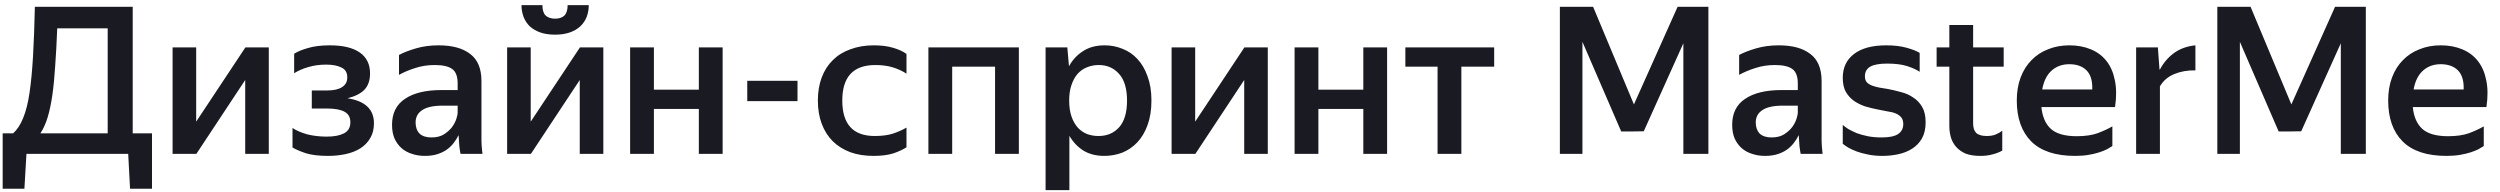 <svg width="195" height="15" viewBox="0 0 195 15" fill="none" xmlns="http://www.w3.org/2000/svg">
<path d="M10.352 10.4H11.856V14.72H10.144L10 12H2.064L1.904 14.72H0.208V10.4H1.024C1.344 10.112 1.605 9.712 1.808 9.2C2.021 8.688 2.187 8.032 2.304 7.232C2.421 6.432 2.512 5.483 2.576 4.384C2.64 3.275 2.688 1.989 2.72 0.528H10.352V10.4ZM8.4 10.4V2.208H4.464C4.421 3.307 4.368 4.288 4.304 5.152C4.251 6.005 4.176 6.768 4.08 7.44C3.984 8.101 3.861 8.677 3.712 9.168C3.563 9.648 3.376 10.059 3.152 10.4H8.4ZM15.302 9.488L19.142 3.696H20.966V12H19.126V6.24L15.318 12H13.462V3.696H15.302V9.488ZM29.168 9.616C29.168 10.064 29.072 10.448 28.88 10.768C28.698 11.088 28.442 11.355 28.112 11.568C27.792 11.771 27.413 11.92 26.976 12.016C26.538 12.112 26.074 12.16 25.584 12.16C24.88 12.16 24.304 12.091 23.856 11.952C23.408 11.803 23.061 11.653 22.816 11.504V9.984C23.125 10.187 23.509 10.352 23.968 10.48C24.437 10.597 24.944 10.656 25.488 10.656C26.053 10.656 26.501 10.571 26.832 10.4C27.162 10.229 27.328 9.941 27.328 9.536C27.328 9.152 27.178 8.88 26.88 8.72C26.581 8.549 26.117 8.464 25.488 8.464H24.32V7.056H25.52C26.021 7.056 26.405 6.971 26.672 6.8C26.949 6.629 27.088 6.373 27.088 6.032C27.088 5.659 26.933 5.403 26.624 5.264C26.325 5.115 25.936 5.04 25.456 5.04C24.933 5.04 24.464 5.104 24.048 5.232C23.632 5.349 23.264 5.509 22.944 5.712V4.192C23.21 4.021 23.573 3.872 24.032 3.744C24.49 3.605 25.056 3.536 25.728 3.536C26.752 3.536 27.53 3.723 28.064 4.096C28.597 4.469 28.864 5.013 28.864 5.728C28.864 6.272 28.714 6.699 28.416 7.008C28.117 7.307 27.68 7.525 27.104 7.664C28.48 7.877 29.168 8.528 29.168 9.616ZM35.761 10.544C35.676 10.736 35.559 10.928 35.41 11.12C35.271 11.312 35.095 11.488 34.882 11.648C34.679 11.797 34.434 11.92 34.145 12.016C33.858 12.112 33.522 12.16 33.138 12.16C32.775 12.16 32.439 12.107 32.13 12C31.82 11.904 31.548 11.755 31.314 11.552C31.09 11.349 30.908 11.099 30.77 10.8C30.642 10.491 30.578 10.139 30.578 9.744C30.578 8.837 30.913 8.16 31.585 7.712C32.258 7.253 33.207 7.024 34.434 7.024H35.697V6.512C35.697 5.968 35.559 5.595 35.282 5.392C35.004 5.179 34.545 5.072 33.906 5.072C33.361 5.072 32.849 5.152 32.37 5.312C31.9 5.461 31.484 5.637 31.122 5.84V4.288C31.452 4.107 31.89 3.936 32.434 3.776C32.977 3.616 33.569 3.536 34.209 3.536C35.276 3.536 36.097 3.76 36.673 4.208C37.26 4.645 37.553 5.349 37.553 6.32V10.656C37.553 10.752 37.553 10.864 37.553 10.992C37.564 11.109 37.569 11.232 37.569 11.36C37.58 11.488 37.591 11.611 37.602 11.728C37.612 11.835 37.623 11.925 37.633 12H35.922C35.889 11.851 35.858 11.643 35.825 11.376C35.804 11.109 35.788 10.869 35.778 10.656L35.761 10.544ZM33.65 10.72C34.044 10.72 34.37 10.64 34.626 10.48C34.892 10.309 35.105 10.117 35.266 9.904C35.425 9.68 35.538 9.461 35.602 9.248C35.666 9.035 35.697 8.885 35.697 8.8V8.24H34.545C33.809 8.24 33.271 8.357 32.929 8.592C32.588 8.816 32.417 9.136 32.417 9.552C32.417 9.915 32.519 10.203 32.721 10.416C32.935 10.619 33.244 10.72 33.65 10.72ZM43.3 2.704C42.852 2.704 42.462 2.645 42.132 2.528C41.812 2.411 41.54 2.251 41.316 2.048C41.102 1.835 40.942 1.589 40.836 1.312C40.729 1.024 40.676 0.72 40.676 0.4H42.308C42.308 0.773 42.393 1.045 42.564 1.216C42.745 1.376 42.99 1.456 43.3 1.456C43.609 1.456 43.849 1.376 44.02 1.216C44.19 1.045 44.276 0.773 44.276 0.4H45.924C45.924 0.72 45.87 1.024 45.764 1.312C45.657 1.589 45.492 1.835 45.268 2.048C45.054 2.251 44.782 2.411 44.452 2.528C44.121 2.645 43.737 2.704 43.3 2.704ZM41.396 9.488L45.236 3.696H47.06V12H45.22V6.24L41.412 12H39.556V3.696H41.396V9.488ZM54.509 8.496H51.005V12H49.149V3.696H51.005V6.992H54.509V3.696H56.365V12H54.509V8.496ZM58.286 6.304H62.206V7.888H58.286V6.304ZM68.13 12.16C67.458 12.16 66.855 12.064 66.322 11.872C65.788 11.669 65.335 11.387 64.962 11.024C64.588 10.651 64.3 10.197 64.098 9.664C63.895 9.131 63.794 8.523 63.794 7.84C63.794 7.168 63.895 6.565 64.098 6.032C64.3 5.499 64.588 5.051 64.962 4.688C65.335 4.315 65.794 4.032 66.338 3.84C66.882 3.637 67.49 3.536 68.162 3.536C68.738 3.536 69.239 3.6 69.666 3.728C70.103 3.856 70.45 4.016 70.706 4.208V5.744C70.375 5.531 70.012 5.365 69.618 5.248C69.234 5.131 68.786 5.072 68.274 5.072C66.556 5.072 65.698 5.995 65.698 7.84C65.698 9.685 66.54 10.608 68.226 10.608C68.77 10.608 69.234 10.549 69.618 10.432C70.012 10.304 70.375 10.144 70.706 9.952V11.488C70.428 11.669 70.082 11.829 69.666 11.968C69.25 12.096 68.738 12.16 68.13 12.16ZM72.415 3.696H79.471V12H77.615V5.2H74.271V12H72.415V3.696ZM86.132 12.16C85.502 12.16 84.958 12.021 84.5 11.744C84.052 11.456 83.689 11.072 83.412 10.592V14.832H81.556V3.696H83.252L83.38 5.168C83.657 4.667 84.025 4.272 84.484 3.984C84.942 3.685 85.502 3.536 86.164 3.536C86.654 3.536 87.118 3.627 87.556 3.808C88.004 3.979 88.393 4.245 88.724 4.608C89.054 4.96 89.316 5.408 89.508 5.952C89.71 6.485 89.812 7.115 89.812 7.84C89.812 8.576 89.71 9.216 89.508 9.76C89.316 10.293 89.049 10.741 88.708 11.104C88.377 11.456 87.988 11.723 87.54 11.904C87.092 12.075 86.622 12.16 86.132 12.16ZM85.684 10.608C86.345 10.608 86.878 10.384 87.284 9.936C87.7 9.477 87.908 8.779 87.908 7.84C87.908 6.912 87.7 6.219 87.284 5.76C86.878 5.301 86.35 5.072 85.7 5.072C85.369 5.072 85.065 5.131 84.788 5.248C84.51 5.355 84.265 5.525 84.052 5.76C83.849 5.995 83.689 6.288 83.572 6.64C83.454 6.981 83.396 7.381 83.396 7.84C83.396 8.309 83.454 8.72 83.572 9.072C83.689 9.413 83.849 9.701 84.052 9.936C84.254 10.16 84.494 10.331 84.772 10.448C85.06 10.555 85.364 10.608 85.684 10.608ZM93.224 9.488L97.064 3.696H98.888V12H97.048V6.24L93.24 12H91.384V3.696H93.224V9.488ZM106.338 8.496H102.834V12H100.978V3.696H102.834V6.992H106.338V3.696H108.194V12H106.338V8.496ZM113.986 5.2V12H112.13V5.2H109.618V3.696H116.546V5.2H113.986ZM127.446 8.144L130.854 0.528H133.254V12H131.302V3.376L128.214 10.24L127.142 10.256H126.454L123.43 3.264V12H121.67V0.528H124.262L127.446 8.144ZM140.293 10.544C140.207 10.736 140.09 10.928 139.941 11.12C139.802 11.312 139.626 11.488 139.413 11.648C139.21 11.797 138.965 11.92 138.677 12.016C138.389 12.112 138.053 12.16 137.669 12.16C137.306 12.16 136.97 12.107 136.661 12C136.351 11.904 136.079 11.755 135.845 11.552C135.621 11.349 135.439 11.099 135.301 10.8C135.173 10.491 135.109 10.139 135.109 9.744C135.109 8.837 135.445 8.16 136.117 7.712C136.789 7.253 137.738 7.024 138.965 7.024H140.229V6.512C140.229 5.968 140.09 5.595 139.813 5.392C139.535 5.179 139.077 5.072 138.437 5.072C137.893 5.072 137.381 5.152 136.901 5.312C136.431 5.461 136.015 5.637 135.653 5.84V4.288C135.983 4.107 136.421 3.936 136.965 3.776C137.509 3.616 138.101 3.536 138.741 3.536C139.807 3.536 140.629 3.76 141.205 4.208C141.791 4.645 142.085 5.349 142.085 6.32V10.656C142.085 10.752 142.085 10.864 142.085 10.992C142.095 11.109 142.101 11.232 142.101 11.36C142.111 11.488 142.122 11.611 142.133 11.728C142.143 11.835 142.154 11.925 142.165 12H140.453C140.421 11.851 140.389 11.643 140.357 11.376C140.335 11.109 140.319 10.869 140.309 10.656L140.293 10.544ZM138.181 10.72C138.575 10.72 138.901 10.64 139.157 10.48C139.423 10.309 139.637 10.117 139.797 9.904C139.957 9.68 140.069 9.461 140.133 9.248C140.197 9.035 140.229 8.885 140.229 8.8V8.24H139.077C138.341 8.24 137.802 8.357 137.461 8.592C137.119 8.816 136.949 9.136 136.949 9.552C136.949 9.915 137.05 10.203 137.253 10.416C137.466 10.619 137.775 10.72 138.181 10.72ZM146.823 12.16C146.407 12.16 146.028 12.123 145.687 12.048C145.356 11.984 145.063 11.904 144.807 11.808C144.551 11.712 144.332 11.611 144.151 11.504C143.98 11.397 143.842 11.301 143.735 11.216V9.744C143.842 9.84 143.986 9.947 144.167 10.064C144.359 10.171 144.578 10.277 144.823 10.384C145.079 10.48 145.367 10.56 145.687 10.624C146.007 10.688 146.364 10.72 146.759 10.72C147.346 10.72 147.772 10.635 148.039 10.464C148.316 10.283 148.455 10.021 148.455 9.68C148.455 9.456 148.402 9.28 148.295 9.152C148.188 9.024 148.044 8.923 147.863 8.848C147.682 8.773 147.468 8.72 147.223 8.688C146.988 8.645 146.743 8.597 146.487 8.544C146.156 8.48 145.826 8.4 145.495 8.304C145.175 8.197 144.882 8.053 144.615 7.872C144.359 7.691 144.146 7.456 143.975 7.168C143.815 6.88 143.735 6.512 143.735 6.064C143.735 5.275 144.028 4.656 144.615 4.208C145.202 3.76 146.039 3.536 147.127 3.536C147.746 3.536 148.279 3.6 148.727 3.728C149.186 3.856 149.522 3.989 149.735 4.128V5.6C149.479 5.429 149.148 5.28 148.743 5.152C148.338 5.024 147.826 4.96 147.207 4.96C146.599 4.96 146.156 5.04 145.879 5.2C145.602 5.36 145.463 5.611 145.463 5.952C145.463 6.144 145.511 6.299 145.607 6.416C145.714 6.523 145.847 6.608 146.007 6.672C146.178 6.736 146.37 6.789 146.583 6.832C146.807 6.864 147.036 6.901 147.271 6.944C147.602 7.008 147.938 7.088 148.279 7.184C148.631 7.269 148.946 7.408 149.223 7.6C149.511 7.781 149.746 8.027 149.927 8.336C150.108 8.645 150.199 9.045 150.199 9.536C150.199 10.037 150.103 10.459 149.911 10.8C149.719 11.131 149.463 11.397 149.143 11.6C148.823 11.803 148.46 11.947 148.055 12.032C147.65 12.117 147.239 12.16 146.823 12.16ZM156.176 11.744C155.984 11.861 155.744 11.957 155.456 12.032C155.168 12.117 154.837 12.16 154.464 12.16C154.016 12.16 153.637 12.101 153.328 11.984C153.029 11.856 152.784 11.685 152.592 11.472C152.4 11.259 152.261 11.013 152.176 10.736C152.091 10.448 152.048 10.144 152.048 9.824V5.2H151.056V3.696H152.048V1.952H153.904V3.696H156.288V5.2H153.904V9.616C153.904 9.957 153.984 10.208 154.144 10.368C154.315 10.528 154.592 10.608 154.976 10.608C155.232 10.608 155.456 10.571 155.648 10.496C155.84 10.421 156.016 10.32 156.176 10.192V11.744ZM164.765 11.392C164.648 11.467 164.504 11.552 164.333 11.648C164.163 11.733 163.96 11.813 163.725 11.888C163.491 11.963 163.219 12.027 162.909 12.08C162.6 12.133 162.248 12.16 161.853 12.16C160.328 12.16 159.187 11.781 158.429 11.024C157.683 10.267 157.309 9.205 157.309 7.84C157.309 7.168 157.411 6.565 157.613 6.032C157.816 5.499 158.099 5.051 158.461 4.688C158.824 4.315 159.256 4.032 159.757 3.84C160.259 3.637 160.808 3.536 161.405 3.536C162.024 3.536 162.579 3.637 163.069 3.84C163.571 4.043 163.981 4.347 164.301 4.752C164.621 5.157 164.84 5.659 164.957 6.256C165.085 6.853 165.091 7.552 164.973 8.352H159.229C159.304 9.109 159.555 9.68 159.981 10.064C160.408 10.437 161.075 10.624 161.981 10.624C162.643 10.624 163.192 10.544 163.629 10.384C164.077 10.213 164.456 10.037 164.765 9.856V11.392ZM161.405 5.008C160.861 5.008 160.403 5.173 160.029 5.504C159.656 5.835 159.411 6.325 159.293 6.976H163.197C163.219 6.304 163.069 5.808 162.749 5.488C162.429 5.168 161.981 5.008 161.405 5.008ZM171.242 5.488C170.634 5.477 170.085 5.573 169.594 5.776C169.103 5.979 168.73 6.299 168.474 6.736V12H166.618V3.696H168.314L168.442 5.424H168.474C168.741 4.912 169.103 4.485 169.562 4.144C170.031 3.803 170.591 3.6 171.242 3.536V5.488ZM178.727 8.144L182.135 0.528H184.535V12H182.583V3.376L179.495 10.24L178.423 10.256H177.735L174.711 3.264V12H172.951V0.528H175.543L178.727 8.144ZM193.734 11.392C193.617 11.467 193.473 11.552 193.302 11.648C193.131 11.733 192.929 11.813 192.694 11.888C192.459 11.963 192.187 12.027 191.878 12.08C191.569 12.133 191.217 12.16 190.822 12.16C189.297 12.16 188.155 11.781 187.398 11.024C186.651 10.267 186.278 9.205 186.278 7.84C186.278 7.168 186.379 6.565 186.582 6.032C186.785 5.499 187.067 5.051 187.43 4.688C187.793 4.315 188.225 4.032 188.726 3.84C189.227 3.637 189.777 3.536 190.374 3.536C190.993 3.536 191.547 3.637 192.038 3.84C192.539 4.043 192.95 4.347 193.27 4.752C193.59 5.157 193.809 5.659 193.926 6.256C194.054 6.853 194.059 7.552 193.942 8.352H188.198C188.273 9.109 188.523 9.68 188.95 10.064C189.377 10.437 190.043 10.624 190.95 10.624C191.611 10.624 192.161 10.544 192.598 10.384C193.046 10.213 193.425 10.037 193.734 9.856V11.392ZM190.374 5.008C189.83 5.008 189.371 5.173 188.998 5.504C188.625 5.835 188.379 6.325 188.262 6.976H192.166C192.187 6.304 192.038 5.808 191.718 5.488C191.398 5.168 190.95 5.008 190.374 5.008Z" fill="#1A1B22"/>
</svg>
